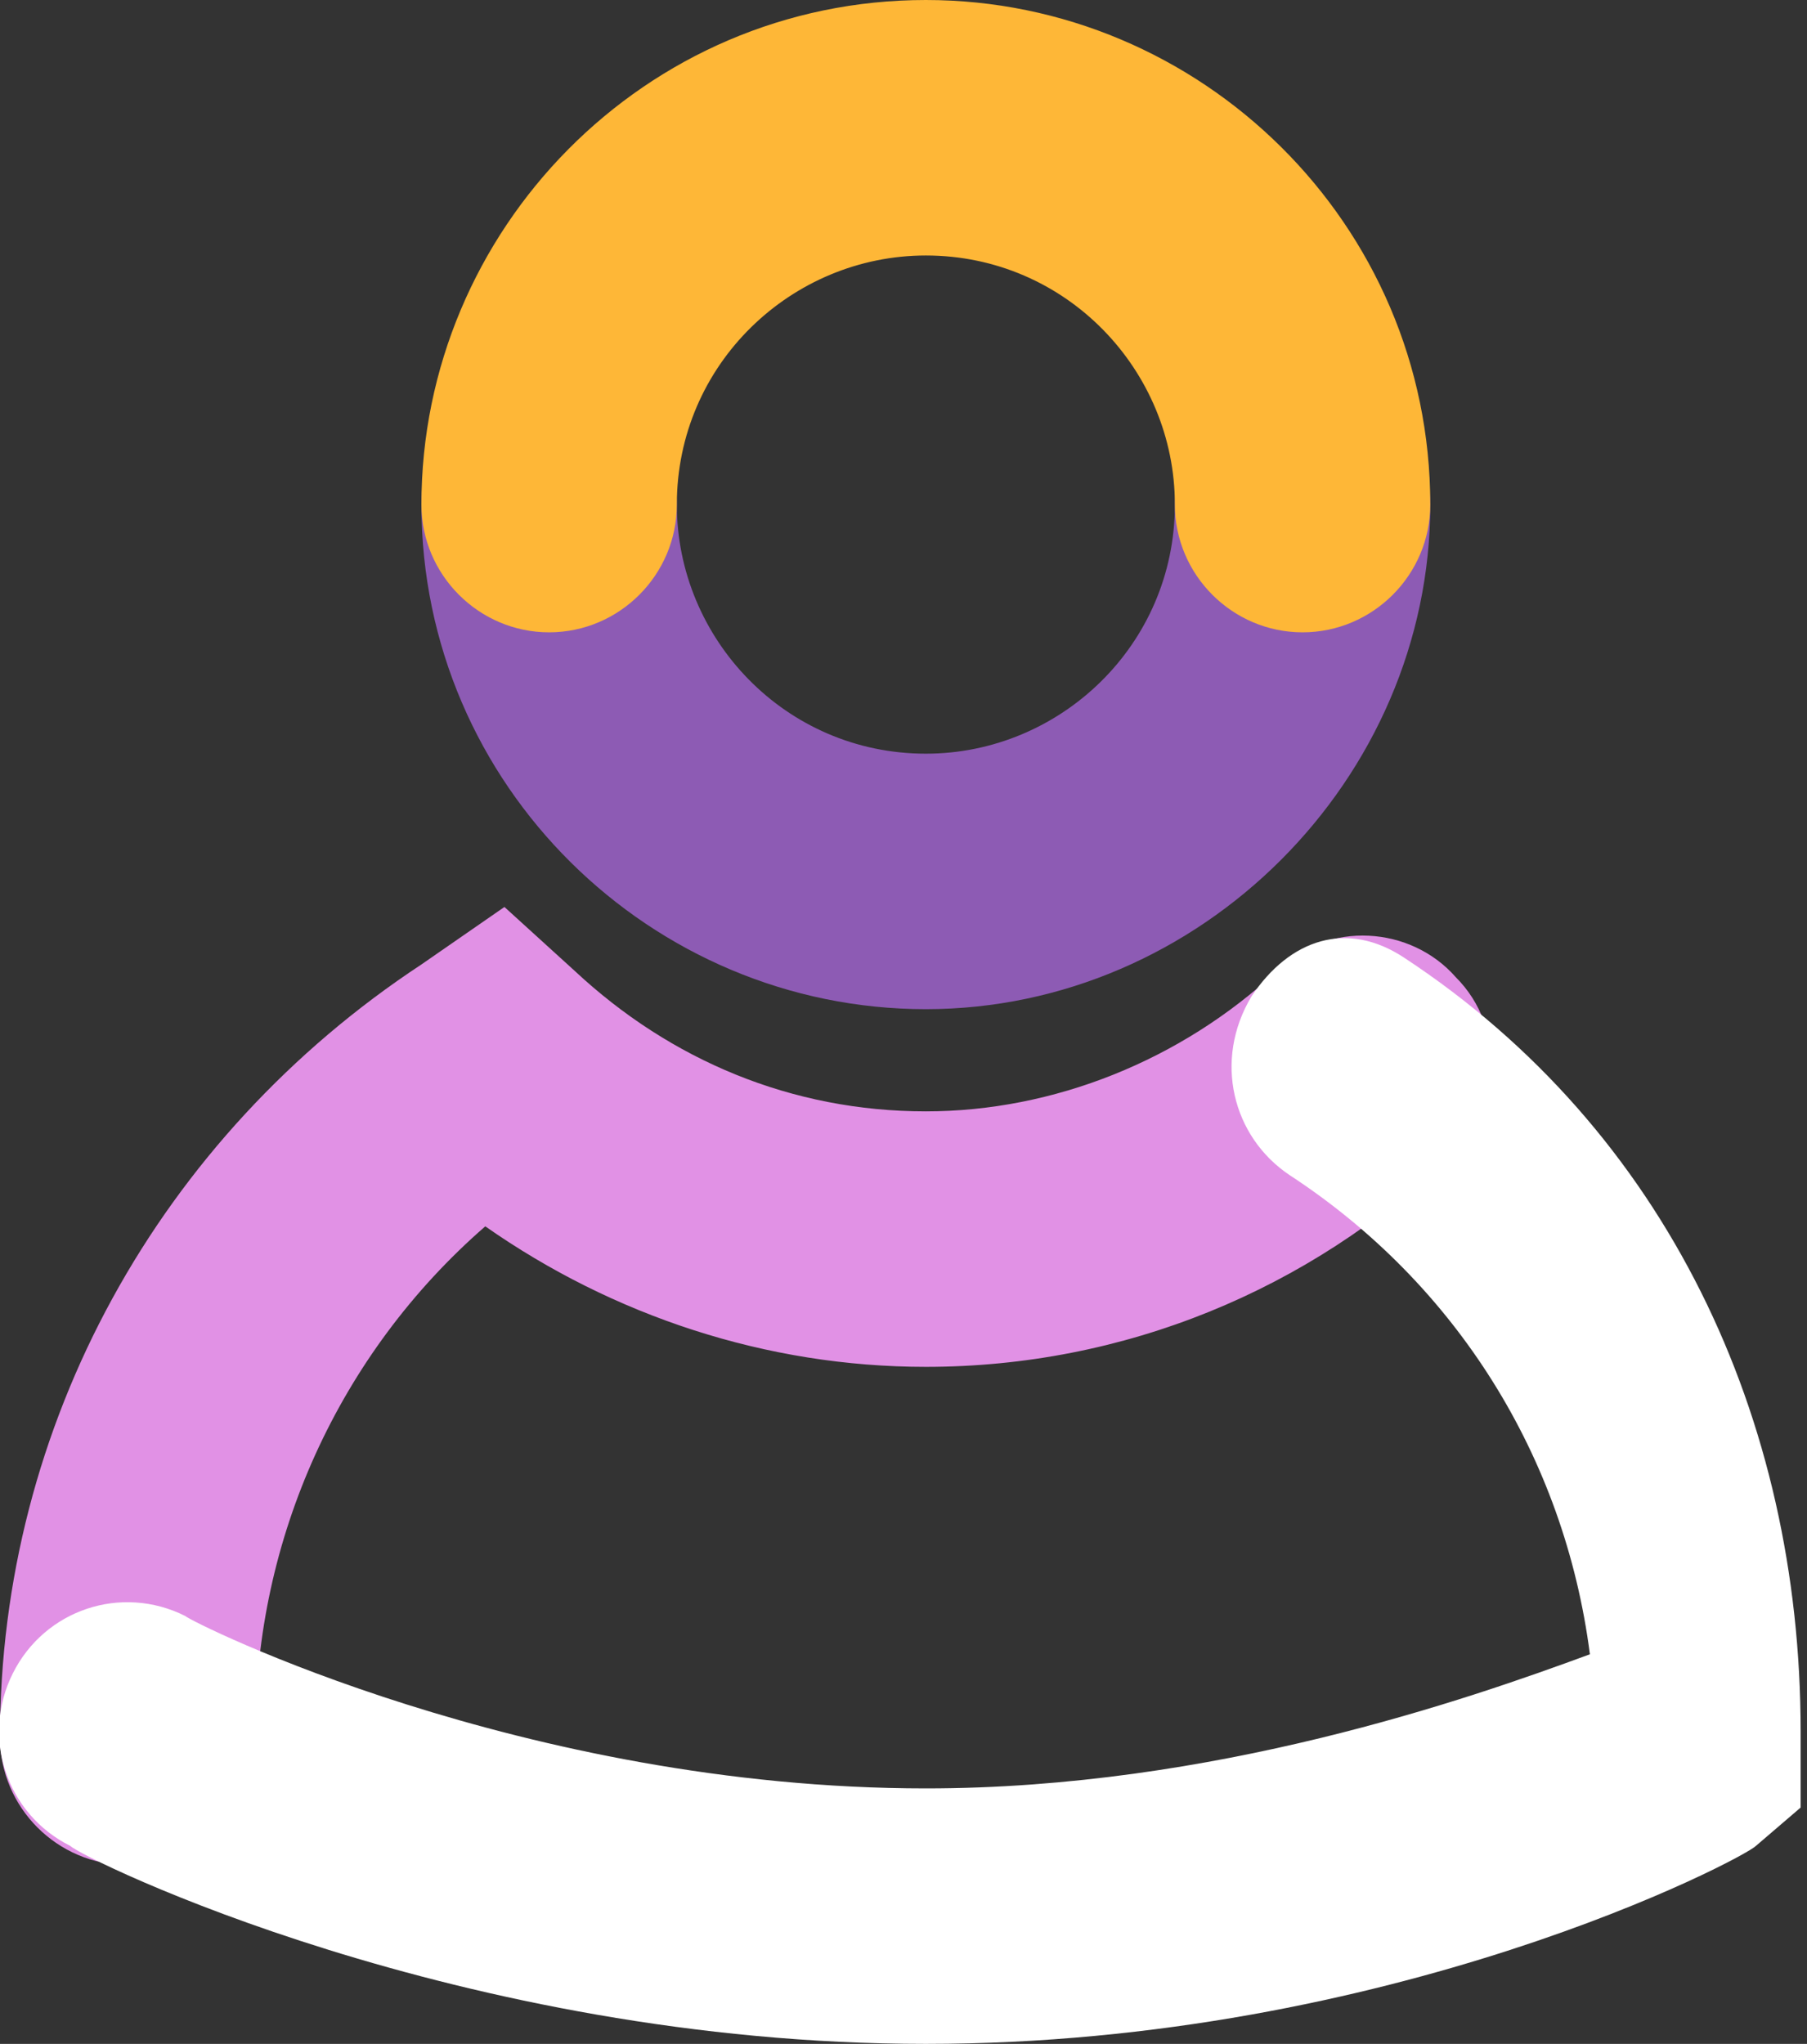 <?xml version="1.0" encoding="utf-8"?>
<!-- Generator: Adobe Illustrator 18.1.1, SVG Export Plug-In . SVG Version: 6.00 Build 0)  -->
<svg version="1.1" id="Layer_1" xmlns="http://www.w3.org/2000/svg" xmlns:xlink="http://www.w3.org/1999/xlink" x="0px" y="0px"
	 viewBox="0 0 28.3 32" enable-background="new 0 0 28.3 32" xml:space="preserve">
<rect x="0" y="0" width="28.3" height="32" fill="#333333" stroke="none"/>
<g>
	<path fill="#8D5BB4" d="M14.5,15.8c-4.3,0-7.9-3.5-7.9-7.9c0-1.1,0.9-2,2-2s2,0.9,2,2c0,2.1,1.7,3.9,3.9,3.9c2.1,0,3.9-1.7,3.9-3.9
		c0-1.1,0.9-2,2-2c1.1,0,2,0.9,2,2C22.4,12.2,18.8,15.8,14.5,15.8z"/>
</g>
<g>
	<path fill="#FEB737" d="M20.4,9.9c-1.1,0-2-0.9-2-2c0-2.1-1.7-3.9-3.9-3.9c-2.1,0-3.9,1.7-3.9,3.9c0,1.1-0.9,2-2,2s-2-0.9-2-2
		c0-4.3,3.5-7.9,7.9-7.9c4.3,0,7.9,3.5,7.9,7.9C22.4,9,21.5,9.9,20.4,9.9z"/>
</g>
<g>
	<path fill="#E191E5" d="M2,29.2c-1.1,0-2-0.9-2-2c0-4.9,2.5-9.4,6.6-12.1l1.3-0.9L9,15.2c1.5,1.4,3.4,2.2,5.5,2.2
		c2,0,4-0.8,5.5-2.2c0.8-0.8,2.1-0.7,2.8,0.1c0.8,0.8,0.7,2.1-0.1,2.8c-2.2,2.1-5.1,3.3-8.2,3.3c-2.5,0-4.9-0.8-6.9-2.2
		c-2.3,2-3.6,4.9-3.6,7.9C4,28.3,3.1,29.2,2,29.2z"/>
</g>
<g>
	<path fill="#FFFFFF" d="M14.5,32c-7.3,0-13.2-2.9-13.4-3.1c-1-0.5-1.4-1.7-0.9-2.7c0.5-1,1.7-1.4,2.7-0.9l0,0
		C3,25.4,8.2,28,14.5,28c4.5,0,8.5-1.4,10.4-2.1c-0.4-3.1-2.1-5.8-4.7-7.5c-0.9-0.6-1.2-1.8-0.6-2.8c0.6-0.9,1.5-1.2,2.4-0.6
		c4.1,2.7,6.2,7.2,6.2,12.1v1.2l-0.7,0.6C27.3,29.1,21.8,32,14.5,32z"/>
</g>
</svg>
